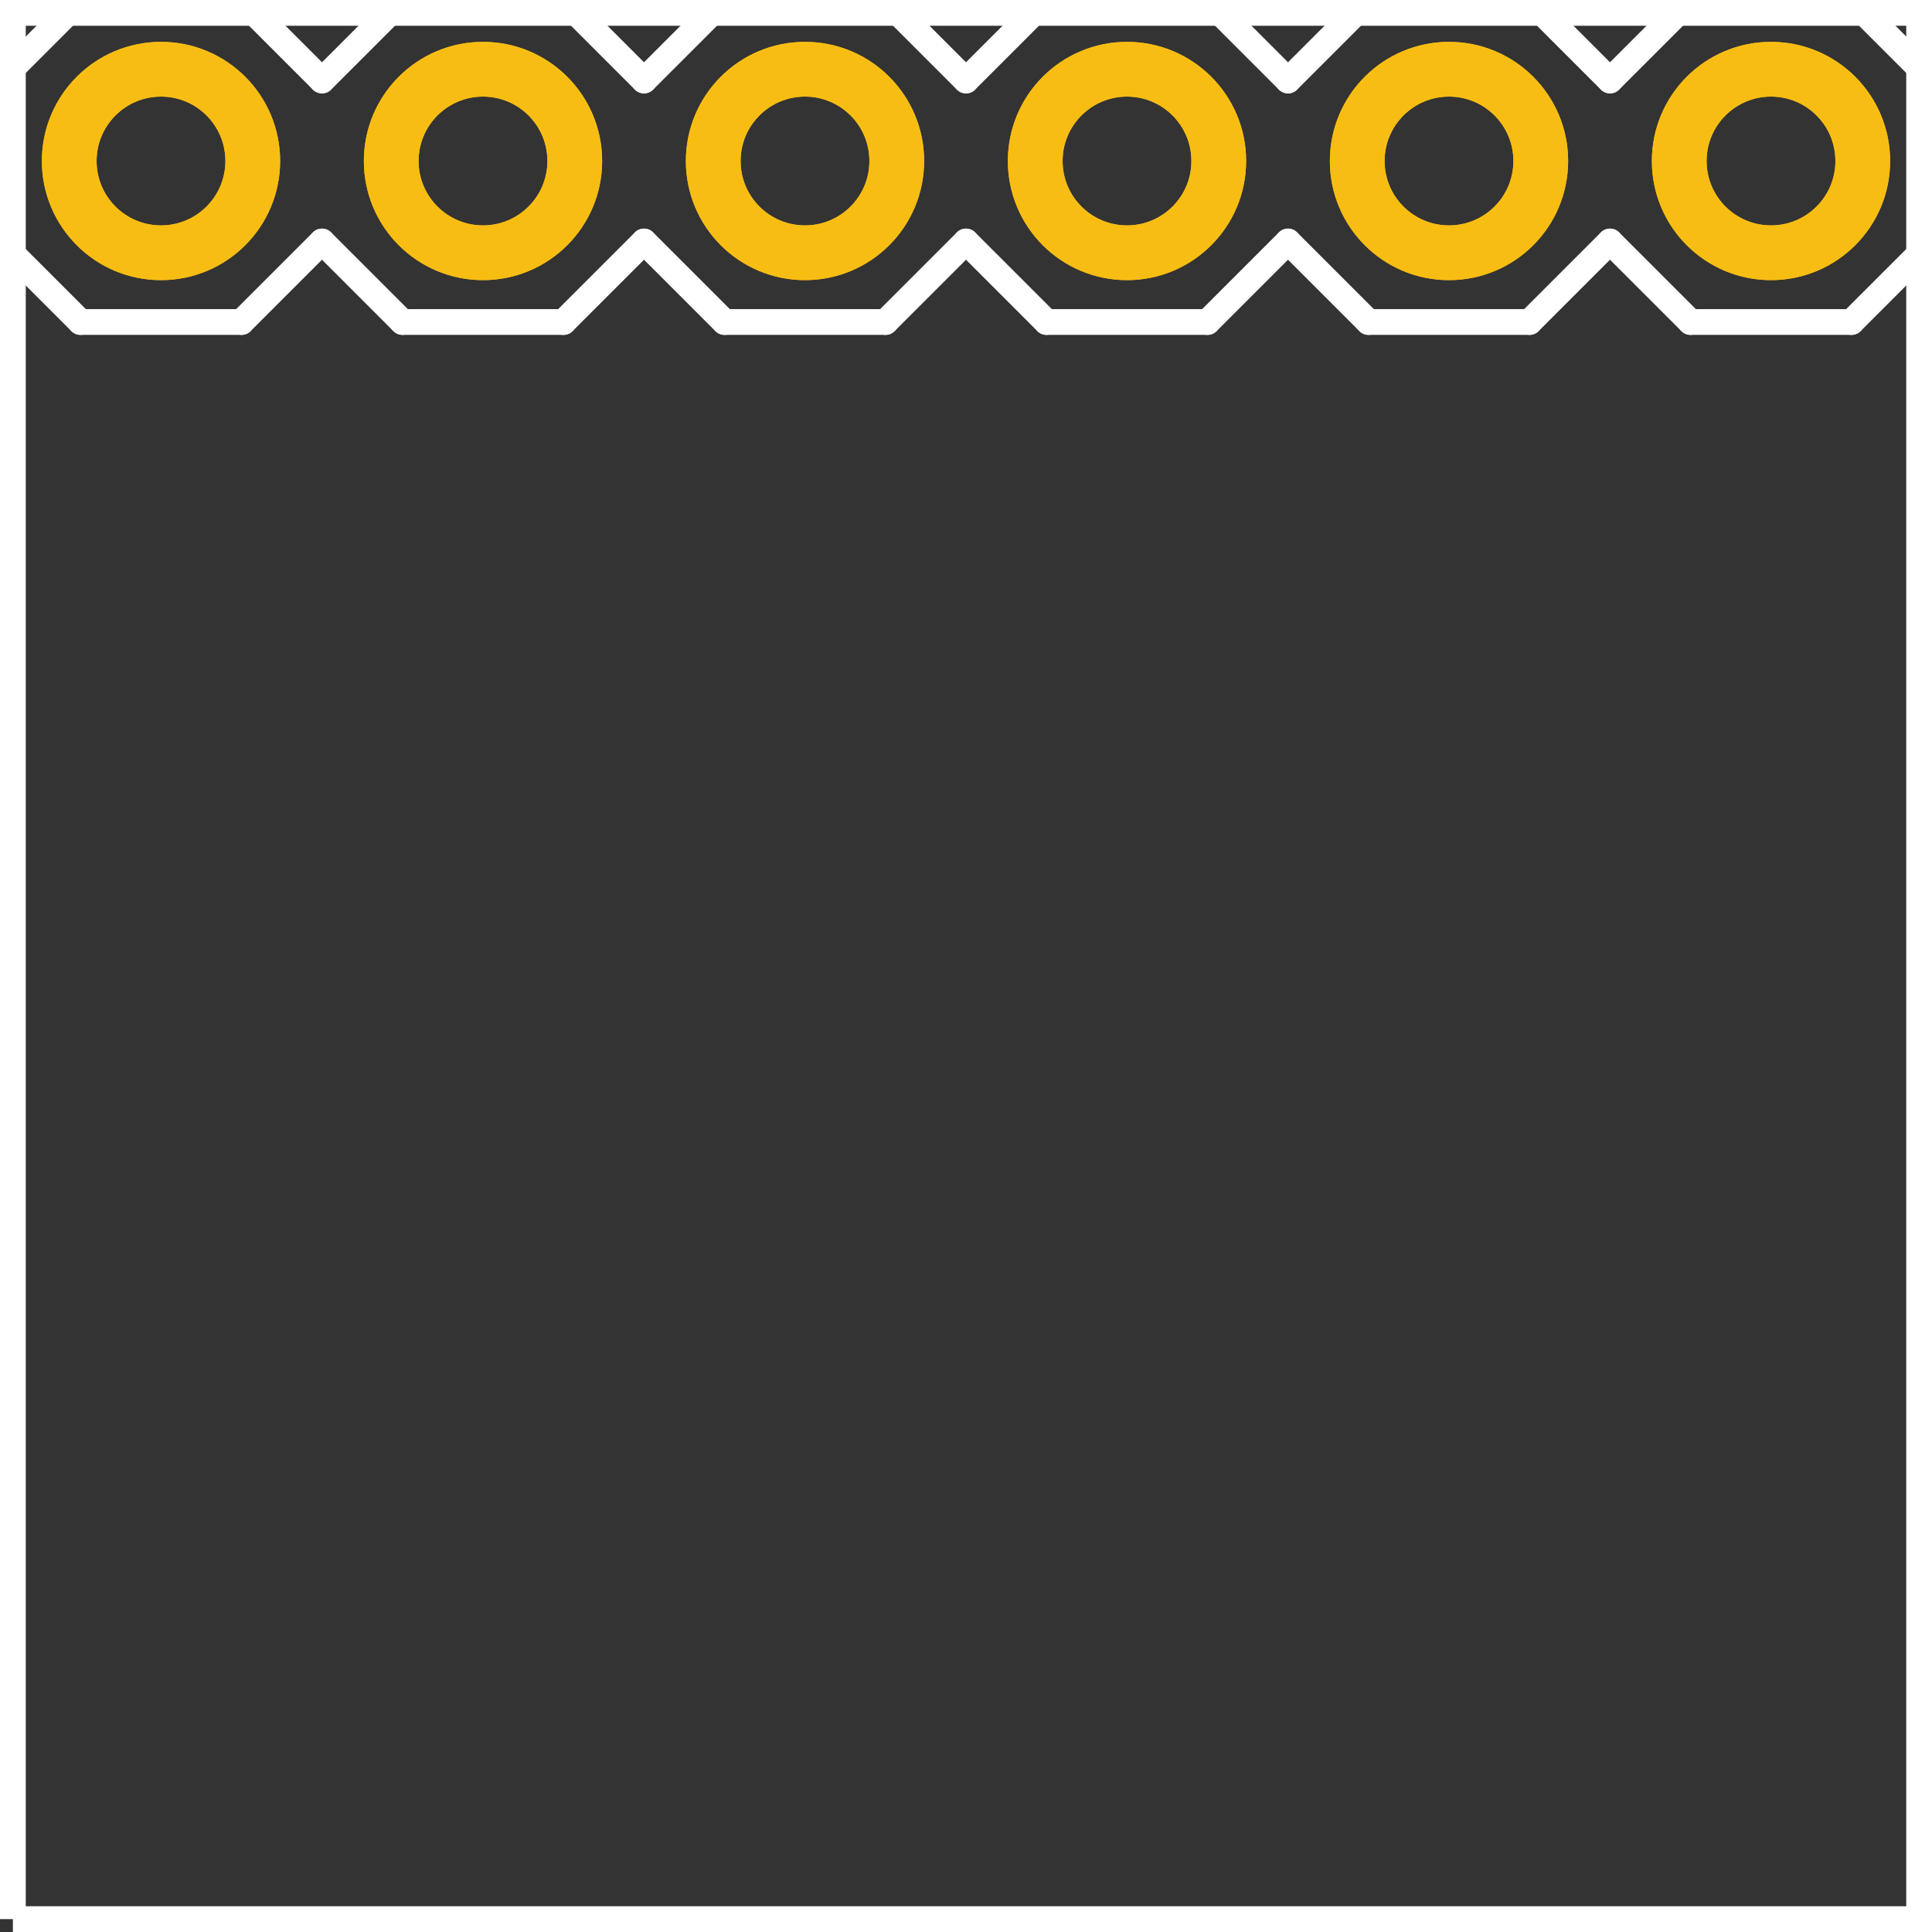 <?xml version='1.0' encoding='UTF-8' standalone='no'?>
<!-- Created with Fritzing (http://www.fritzing.org/) -->
<svg xmlns="http://www.w3.org/2000/svg" width="0.6in" x="0in" version="1.2" y="0in" height="0.6in" viewBox="0 0 43.2 43.2" baseProfile="tiny">
 <rect x="0" y="0" width="43.2" height="43.2" fill="#333333" stroke="none"/>
 <desc >Fritzing footprint generated by brd2svg</desc>
 <g  id="silkscreen" stroke-width="0">
  <path  fill="none" stroke="white" stroke-width="0.576" d="M0.288,42.912L42.912,42.912L42.912,0.288L0.288,0.288L0.288,42.912"/>
  <g  stroke-width="0">
   <title >element:JP2</title>
   <g  stroke-width="0">
    <title >package:1X06</title>
    <line  stroke="white" stroke-linecap="round" y1="1.8" x1="36" y2="0" stroke-width="0.576" x2="37.8"/>
    <line  stroke="white" stroke-linecap="round" y1="0" x1="37.8" y2="0" stroke-width="0.576" x2="41.4"/>
    <line  stroke="white" stroke-linecap="round" y1="0" x1="41.4" y2="1.8" stroke-width="0.576" x2="43.2"/>
    <line  stroke="white" stroke-linecap="round" y1="5.4" x1="43.2" y2="7.2" stroke-width="0.576" x2="41.4"/>
    <line  stroke="white" stroke-linecap="round" y1="7.2" x1="41.4" y2="7.2" stroke-width="0.576" x2="37.8"/>
    <line  stroke="white" stroke-linecap="round" y1="7.2" x1="37.8" y2="5.4" stroke-width="0.576" x2="36"/>
    <line  stroke="white" stroke-linecap="round" y1="0" x1="23.4" y2="0" stroke-width="0.576" x2="27"/>
    <line  stroke="white" stroke-linecap="round" y1="0" x1="27" y2="1.8" stroke-width="0.576" x2="28.8"/>
    <line  stroke="white" stroke-linecap="round" y1="5.4" x1="28.8" y2="7.2" stroke-width="0.576" x2="27"/>
    <line  stroke="white" stroke-linecap="round" y1="1.8" x1="28.8" y2="0" stroke-width="0.576" x2="30.6"/>
    <line  stroke="white" stroke-linecap="round" y1="0" x1="30.6" y2="0" stroke-width="0.576" x2="34.2"/>
    <line  stroke="white" stroke-linecap="round" y1="0" x1="34.2" y2="1.8" stroke-width="0.576" x2="36"/>
    <line  stroke="white" stroke-linecap="round" y1="5.4" x1="36" y2="7.2" stroke-width="0.576" x2="34.2"/>
    <line  stroke="white" stroke-linecap="round" y1="7.2" x1="34.2" y2="7.2" stroke-width="0.576" x2="30.6"/>
    <line  stroke="white" stroke-linecap="round" y1="7.2" x1="30.6" y2="5.4" stroke-width="0.576" x2="28.8"/>
    <line  stroke="white" stroke-linecap="round" y1="1.8" x1="14.4" y2="0" stroke-width="0.576" x2="16.2"/>
    <line  stroke="white" stroke-linecap="round" y1="0" x1="16.2" y2="0" stroke-width="0.576" x2="19.8"/>
    <line  stroke="white" stroke-linecap="round" y1="0" x1="19.8" y2="1.8" stroke-width="0.576" x2="21.6"/>
    <line  stroke="white" stroke-linecap="round" y1="5.4" x1="21.6" y2="7.2" stroke-width="0.576" x2="19.8"/>
    <line  stroke="white" stroke-linecap="round" y1="7.2" x1="19.8" y2="7.2" stroke-width="0.576" x2="16.2"/>
    <line  stroke="white" stroke-linecap="round" y1="7.2" x1="16.2" y2="5.4" stroke-width="0.576" x2="14.4"/>
    <line  stroke="white" stroke-linecap="round" y1="0" x1="23.4" y2="1.8" stroke-width="0.576" x2="21.6"/>
    <line  stroke="white" stroke-linecap="round" y1="5.4" x1="21.6" y2="7.2" stroke-width="0.576" x2="23.4"/>
    <line  stroke="white" stroke-linecap="round" y1="7.2" x1="27" y2="7.2" stroke-width="0.576" x2="23.4"/>
    <line  stroke="white" stroke-linecap="round" y1="0" x1="1.8" y2="0" stroke-width="0.576" x2="5.4"/>
    <line  stroke="white" stroke-linecap="round" y1="0" x1="5.4" y2="1.8" stroke-width="0.576" x2="7.2"/>
    <line  stroke="white" stroke-linecap="round" y1="5.4" x1="7.2" y2="7.2" stroke-width="0.576" x2="5.4"/>
    <line  stroke="white" stroke-linecap="round" y1="1.8" x1="7.2" y2="0" stroke-width="0.576" x2="9"/>
    <line  stroke="white" stroke-linecap="round" y1="0" x1="9" y2="0" stroke-width="0.576" x2="12.6"/>
    <line  stroke="white" stroke-linecap="round" y1="0" x1="12.6" y2="1.8" stroke-width="0.576" x2="14.4"/>
    <line  stroke="white" stroke-linecap="round" y1="5.4" x1="14.4" y2="7.2" stroke-width="0.576" x2="12.6"/>
    <line  stroke="white" stroke-linecap="round" y1="7.2" x1="12.6" y2="7.2" stroke-width="0.576" x2="9"/>
    <line  stroke="white" stroke-linecap="round" y1="7.2" x1="9" y2="5.4" stroke-width="0.576" x2="7.2"/>
    <line  stroke="white" stroke-linecap="round" y1="1.8" x1="0" y2="5.4" stroke-width="0.576" x2="0"/>
    <line  stroke="white" stroke-linecap="round" y1="0" x1="1.8" y2="1.8" stroke-width="0.576" x2="0"/>
    <line  stroke="white" stroke-linecap="round" y1="5.4" x1="0" y2="7.2" stroke-width="0.576" x2="1.8"/>
    <line  stroke="white" stroke-linecap="round" y1="7.2" x1="5.4" y2="7.2" stroke-width="0.576" x2="1.8"/>
    <line  stroke="white" stroke-linecap="round" y1="1.8" x1="43.2" y2="5.4" stroke-width="0.576" x2="43.2"/>
   </g>
  </g>
 </g>
 <g  id="copper1" stroke-width="0">
  <circle  fill="none" cx="3.6" cy="3.6" connectorname="VCC" stroke="#F7BD13" r="2.052" id="connector5pad" stroke-width="1.224"/>
  <circle  fill="none" cx="10.8" cy="3.6" connectorname="GND" stroke="#F7BD13" r="2.052" id="connector6pad" stroke-width="1.224"/>
  <circle  fill="none" cx="18" cy="3.6" connectorname="EOC" stroke="#F7BD13" r="2.052" id="connector7pad" stroke-width="1.224"/>
  <circle  fill="none" cx="25.2" cy="3.6" connectorname="XCLR" stroke="#F7BD13" r="2.052" id="connector8pad" stroke-width="1.224"/>
  <circle  fill="none" cx="32.4" cy="3.6" connectorname="SCL" stroke="#F7BD13" r="2.052" id="connector9pad" stroke-width="1.224"/>
  <circle  fill="none" cx="39.6" cy="3.6" connectorname="SDA" stroke="#F7BD13" r="2.052" id="connector10pad" stroke-width="1.224"/>
 </g>
 <g  id="copper0" stroke-width="0">
  <circle  fill="none" cx="3.6" cy="3.6" connectorname="VCC" stroke="#F7BD13" r="2.052" id="connector5pad" stroke-width="1.224"/>
  <circle  fill="none" cx="10.8" cy="3.6" connectorname="GND" stroke="#F7BD13" r="2.052" id="connector6pad" stroke-width="1.224"/>
  <circle  fill="none" cx="18" cy="3.6" connectorname="EOC" stroke="#F7BD13" r="2.052" id="connector7pad" stroke-width="1.224"/>
  <circle  fill="none" cx="25.2" cy="3.6" connectorname="XCLR" stroke="#F7BD13" r="2.052" id="connector8pad" stroke-width="1.224"/>
  <circle  fill="none" cx="32.4" cy="3.6" connectorname="SCL" stroke="#F7BD13" r="2.052" id="connector9pad" stroke-width="1.224"/>
  <circle  fill="none" cx="39.6" cy="3.6" connectorname="SDA" stroke="#F7BD13" r="2.052" id="connector10pad" stroke-width="1.224"/>
 </g>
</svg>
